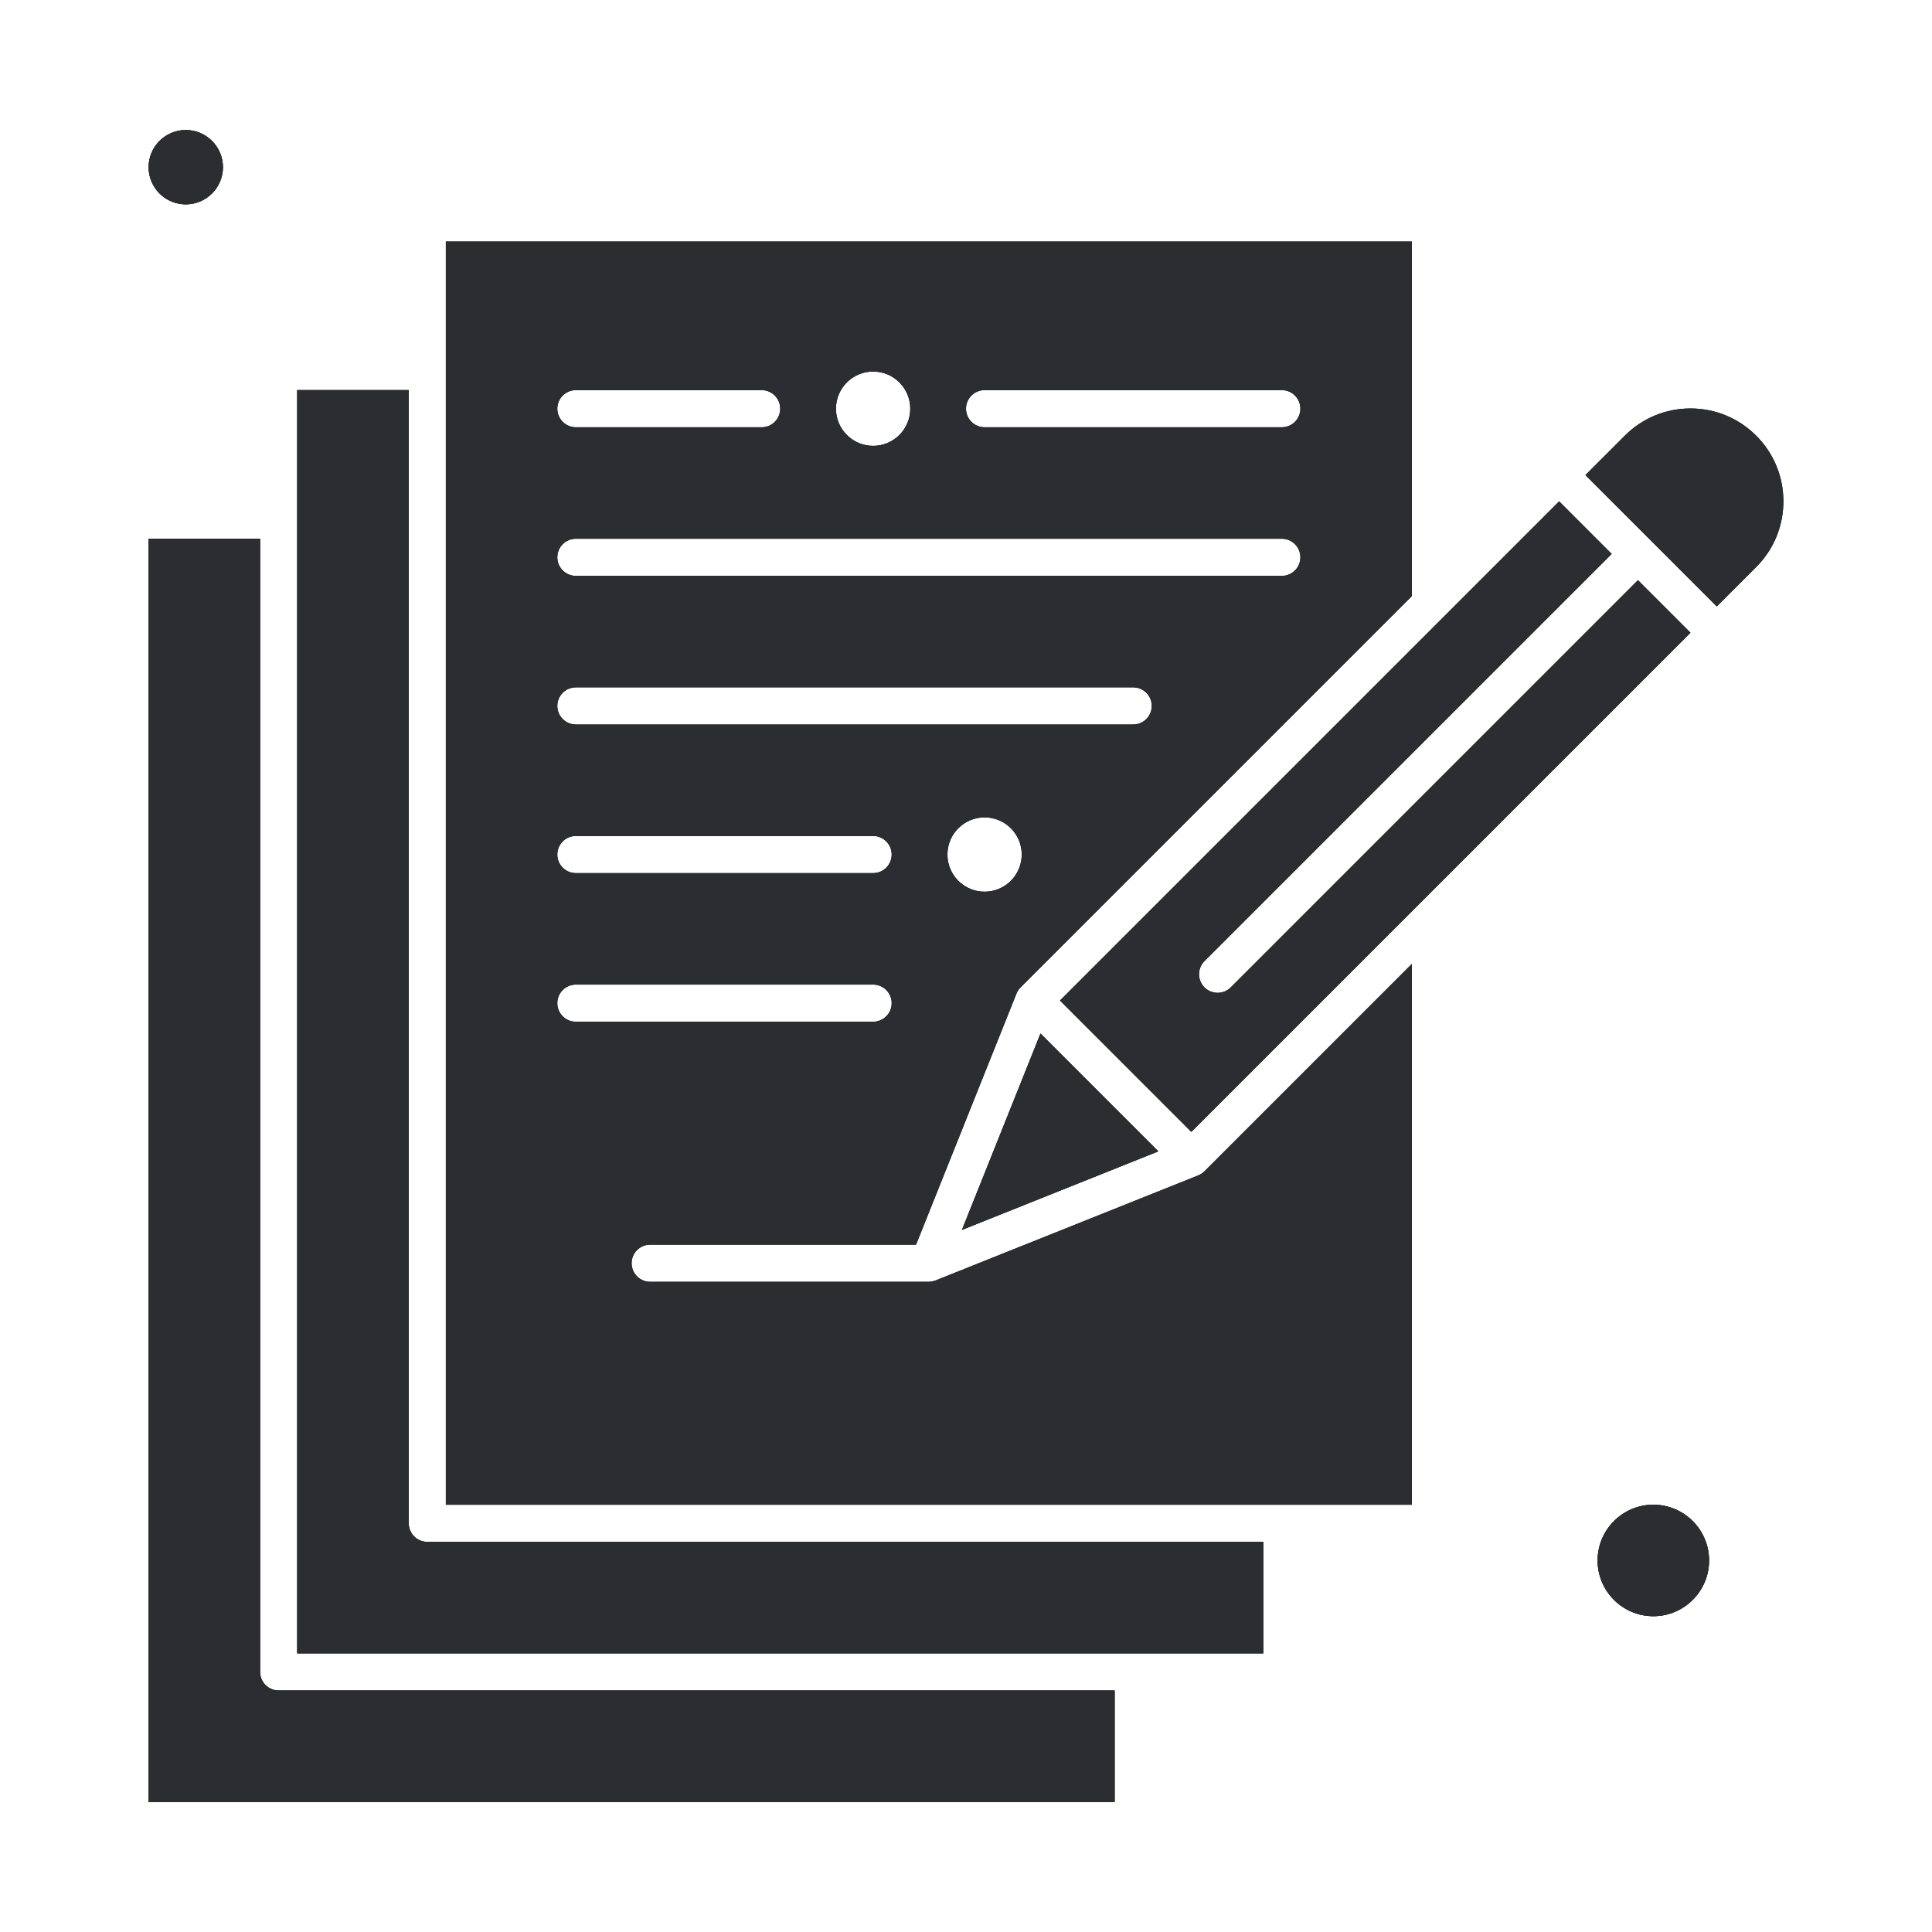 <?xml version="1.0" encoding="iso-8859-1"?>
<!-- Generator: Adobe Illustrator 16.0.0, SVG Export Plug-In . SVG Version: 6.00 Build 0)  -->
<!DOCTYPE svg PUBLIC "-//W3C//DTD SVG 1.1//EN" "http://www.w3.org/Graphics/SVG/1.1/DTD/svg11.dtd">
<svg version="1.1" xmlns="http://www.w3.org/2000/svg" xmlns:xlink="http://www.w3.org/1999/xlink" x="0px" y="0px" width="520px"
	 height="520px" viewBox="0 0 520 520" style="enable-background:new 0 0 520 520;" xml:space="preserve">
<g id="_x36_39_x2C__Poetry_x2C__Art_x2C__Arts_x2C__Write">
	<g>
	
		<path d="M322.514,316.354c-0.002,0.001-0.004,0.003-0.007,0.004l-70.62,28.248c-0.001,0-0.003,0.001-0.004,0.001l-0.086,0.035
			c-0.141,0.056-0.286,0.083-0.429,0.125c-0.153,0.047-0.301,0.104-0.46,0.135c-0.321,0.063-0.644,0.098-0.967,0.098h0h0H175
			c-2.761,0-5-2.238-5-5s2.239-5,5-5h71.554l27.027-67.568c0.001-0.003,0.003-0.005,0.004-0.008c0.244-0.607,0.61-1.178,1.104-1.67
			L380,160.442V65H120v340h260V259.436l-55.815,55.815C323.692,315.744,323.122,316.11,322.514,316.354z M265,240
			c-5.522,0-10-4.477-10-10s4.478-10,10-10s10,4.477,10,10S270.522,240,265,240z M265,105h80c2.762,0,5,2.239,5,5s-2.238,5-5,5h-80
			c-2.762,0-5-2.239-5-5S262.238,105,265,105z M235,100c5.523,0,10,4.477,10,10s-4.477,10-10,10c-5.522,0-10-4.477-10-10
			S229.478,100,235,100z M155,105h50c2.761,0,5,2.239,5,5s-2.239,5-5,5h-50c-2.761,0-5-2.239-5-5S152.239,105,155,105z M155,145h190
			c2.762,0,5,2.239,5,5s-2.238,5-5,5H155c-2.761,0-5-2.239-5-5S152.239,145,155,145z M155,185h150c2.762,0,5,2.239,5,5s-2.238,5-5,5
			H155c-2.761,0-5-2.239-5-5S152.239,185,155,185z M155,225h80c2.761,0,5,2.239,5,5s-2.239,5-5,5h-80c-2.761,0-5-2.239-5-5
			S152.239,225,155,225z M150,270c0-2.762,2.239-5,5-5h80c2.761,0,5,2.238,5,5s-2.239,5-5,5h-80C152.239,275,150,272.762,150,270z"
			/>
		<path d="M70,450V145H40v340h260v-30H75C72.239,455,70,452.762,70,450z"/>
		<path d="M110,410V105H80v340h260v-30H115C112.239,415,110,412.762,110,410z"/>
		<path d="M50,55c5.514,0,10-4.486,10-10s-4.486-10-10-10s-10,4.486-10,10S44.486,55,50,55z"/>
		<path d="M445,405c-8.271,0-15,6.729-15,15s6.729,15,15,15s15-6.729,15-15S453.271,405,445,405z"/>
		<polygon points="311.753,309.89 280.05,278.186 258.915,331.024 		"/>
		<path d="M440.857,156.152L331.256,265.754c-0.976,0.977-2.256,1.465-3.535,1.465s-2.56-0.488-3.535-1.465
			c-1.953-1.952-1.953-5.118,0-7.07l109.602-109.603l-14.143-14.142l-31.106,31.106c-0.002,0.001-0.004,0.003-0.005,0.005
			L285.294,269.289l35.355,35.356l60.813-60.813c0.002-0.002,0.004-0.004,0.006-0.006L455,170.294L440.857,156.152z"/>
		<path d="M472.678,117.262c-4.723-4.722-11-7.323-17.678-7.323s-12.955,2.601-17.678,7.322l-10.607,10.607l35.356,35.355
			l10.606-10.607c4.722-4.722,7.322-11,7.322-17.678S477.399,121.983,472.678,117.262z"/>
		
	</g>
	
</g>

<g id="Layer_1">
</g>
<path fill="#2c2d30" d="M322.514,316.354c-0.002,0.001-0.004,0.003-0.007,0.004l-70.62,28.248c-0.001,0-0.003,0.001-0.004,0.001l-0.086,0.035
			c-0.141,0.056-0.286,0.083-0.429,0.125c-0.153,0.047-0.301,0.104-0.46,0.135c-0.321,0.063-0.644,0.098-0.967,0.098h0h0H175
			c-2.761,0-5-2.238-5-5s2.239-5,5-5h71.554l27.027-67.568c0.001-0.003,0.003-0.005,0.004-0.008c0.244-0.607,0.61-1.178,1.104-1.67
			L380,160.442V65H120v340h260V259.436l-55.815,55.815C323.692,315.744,323.122,316.11,322.514,316.354z M265,240
			c-5.522,0-10-4.477-10-10s4.478-10,10-10s10,4.477,10,10S270.522,240,265,240z M265,105h80c2.762,0,5,2.239,5,5s-2.238,5-5,5h-80
			c-2.762,0-5-2.239-5-5S262.238,105,265,105z M235,100c5.523,0,10,4.477,10,10s-4.477,10-10,10c-5.522,0-10-4.477-10-10
			S229.478,100,235,100z M155,105h50c2.761,0,5,2.239,5,5s-2.239,5-5,5h-50c-2.761,0-5-2.239-5-5S152.239,105,155,105z M155,145h190
			c2.762,0,5,2.239,5,5s-2.238,5-5,5H155c-2.761,0-5-2.239-5-5S152.239,145,155,145z M155,185h150c2.762,0,5,2.239,5,5s-2.238,5-5,5
			H155c-2.761,0-5-2.239-5-5S152.239,185,155,185z M155,225h80c2.761,0,5,2.239,5,5s-2.239,5-5,5h-80c-2.761,0-5-2.239-5-5
			S152.239,225,155,225z M150,270c0-2.762,2.239-5,5-5h80c2.761,0,5,2.238,5,5s-2.239,5-5,5h-80C152.239,275,150,272.762,150,270z" class="color000 svgShape"/><path fill="#2c2d30" d="M70,450V145H40v340h260v-30H75C72.239,455,70,452.762,70,450z" class="color000 svgShape"/><path fill="#2c2d30" d="M110 410V105H80v340h260v-30H115C112.239 415 110 412.762 110 410zM50 55c5.514 0 10-4.486 10-10s-4.486-10-10-10-10 4.486-10 10S44.486 55 50 55zM445 405c-8.271 0-15 6.729-15 15s6.729 15 15 15 15-6.729 15-15S453.271 405 445 405z" class="color000 svgShape"/><polygon fill="#2c2d30" points="311.753 309.89 280.05 278.186 258.915 331.024" class="color000 svgShape"/>
<path fill="#2c2d30" d="M70,450V145H40v340h260v-30H75C72.239,455,70,452.762,70,450z" class="color000 svgShape"/><path fill="#2c2d30" d="M110 410V105H80v340h260v-30H115C112.239 415 110 412.762 110 410zM50 55c5.514 0 10-4.486 10-10s-4.486-10-10-10-10 4.486-10 10S44.486 55 50 55zM445 405c-8.271 0-15 6.729-15 15s6.729 15 15 15 15-6.729 15-15S453.271 405 445 405z" class="color000 svgShape"/><polygon fill="#2c2d30" points="311.753 309.89 280.05 278.186 258.915 331.024" class="color000 svgShape"/><path fill="#2c2d30" d="M440.857 156.152L331.256 265.754c-.976.977-2.256 1.465-3.535 1.465s-2.56-.488-3.535-1.465c-1.953-1.952-1.953-5.118 0-7.07l109.602-109.603-14.143-14.142-31.106 31.106c-.002.001-.004.003-.005.005L285.294 269.289l35.355 35.356 60.813-60.813c.002-.002.004-.004.006-.006L455 170.294 440.857 156.152zM472.678 117.262c-4.723-4.722-11-7.323-17.678-7.323s-12.955 2.601-17.678 7.322l-10.607 10.607 35.356 35.355 10.606-10.607c4.722-4.722 7.322-11 7.322-17.678S477.399 121.983 472.678 117.262z" class="color000 svgShape"/>
</svg>
